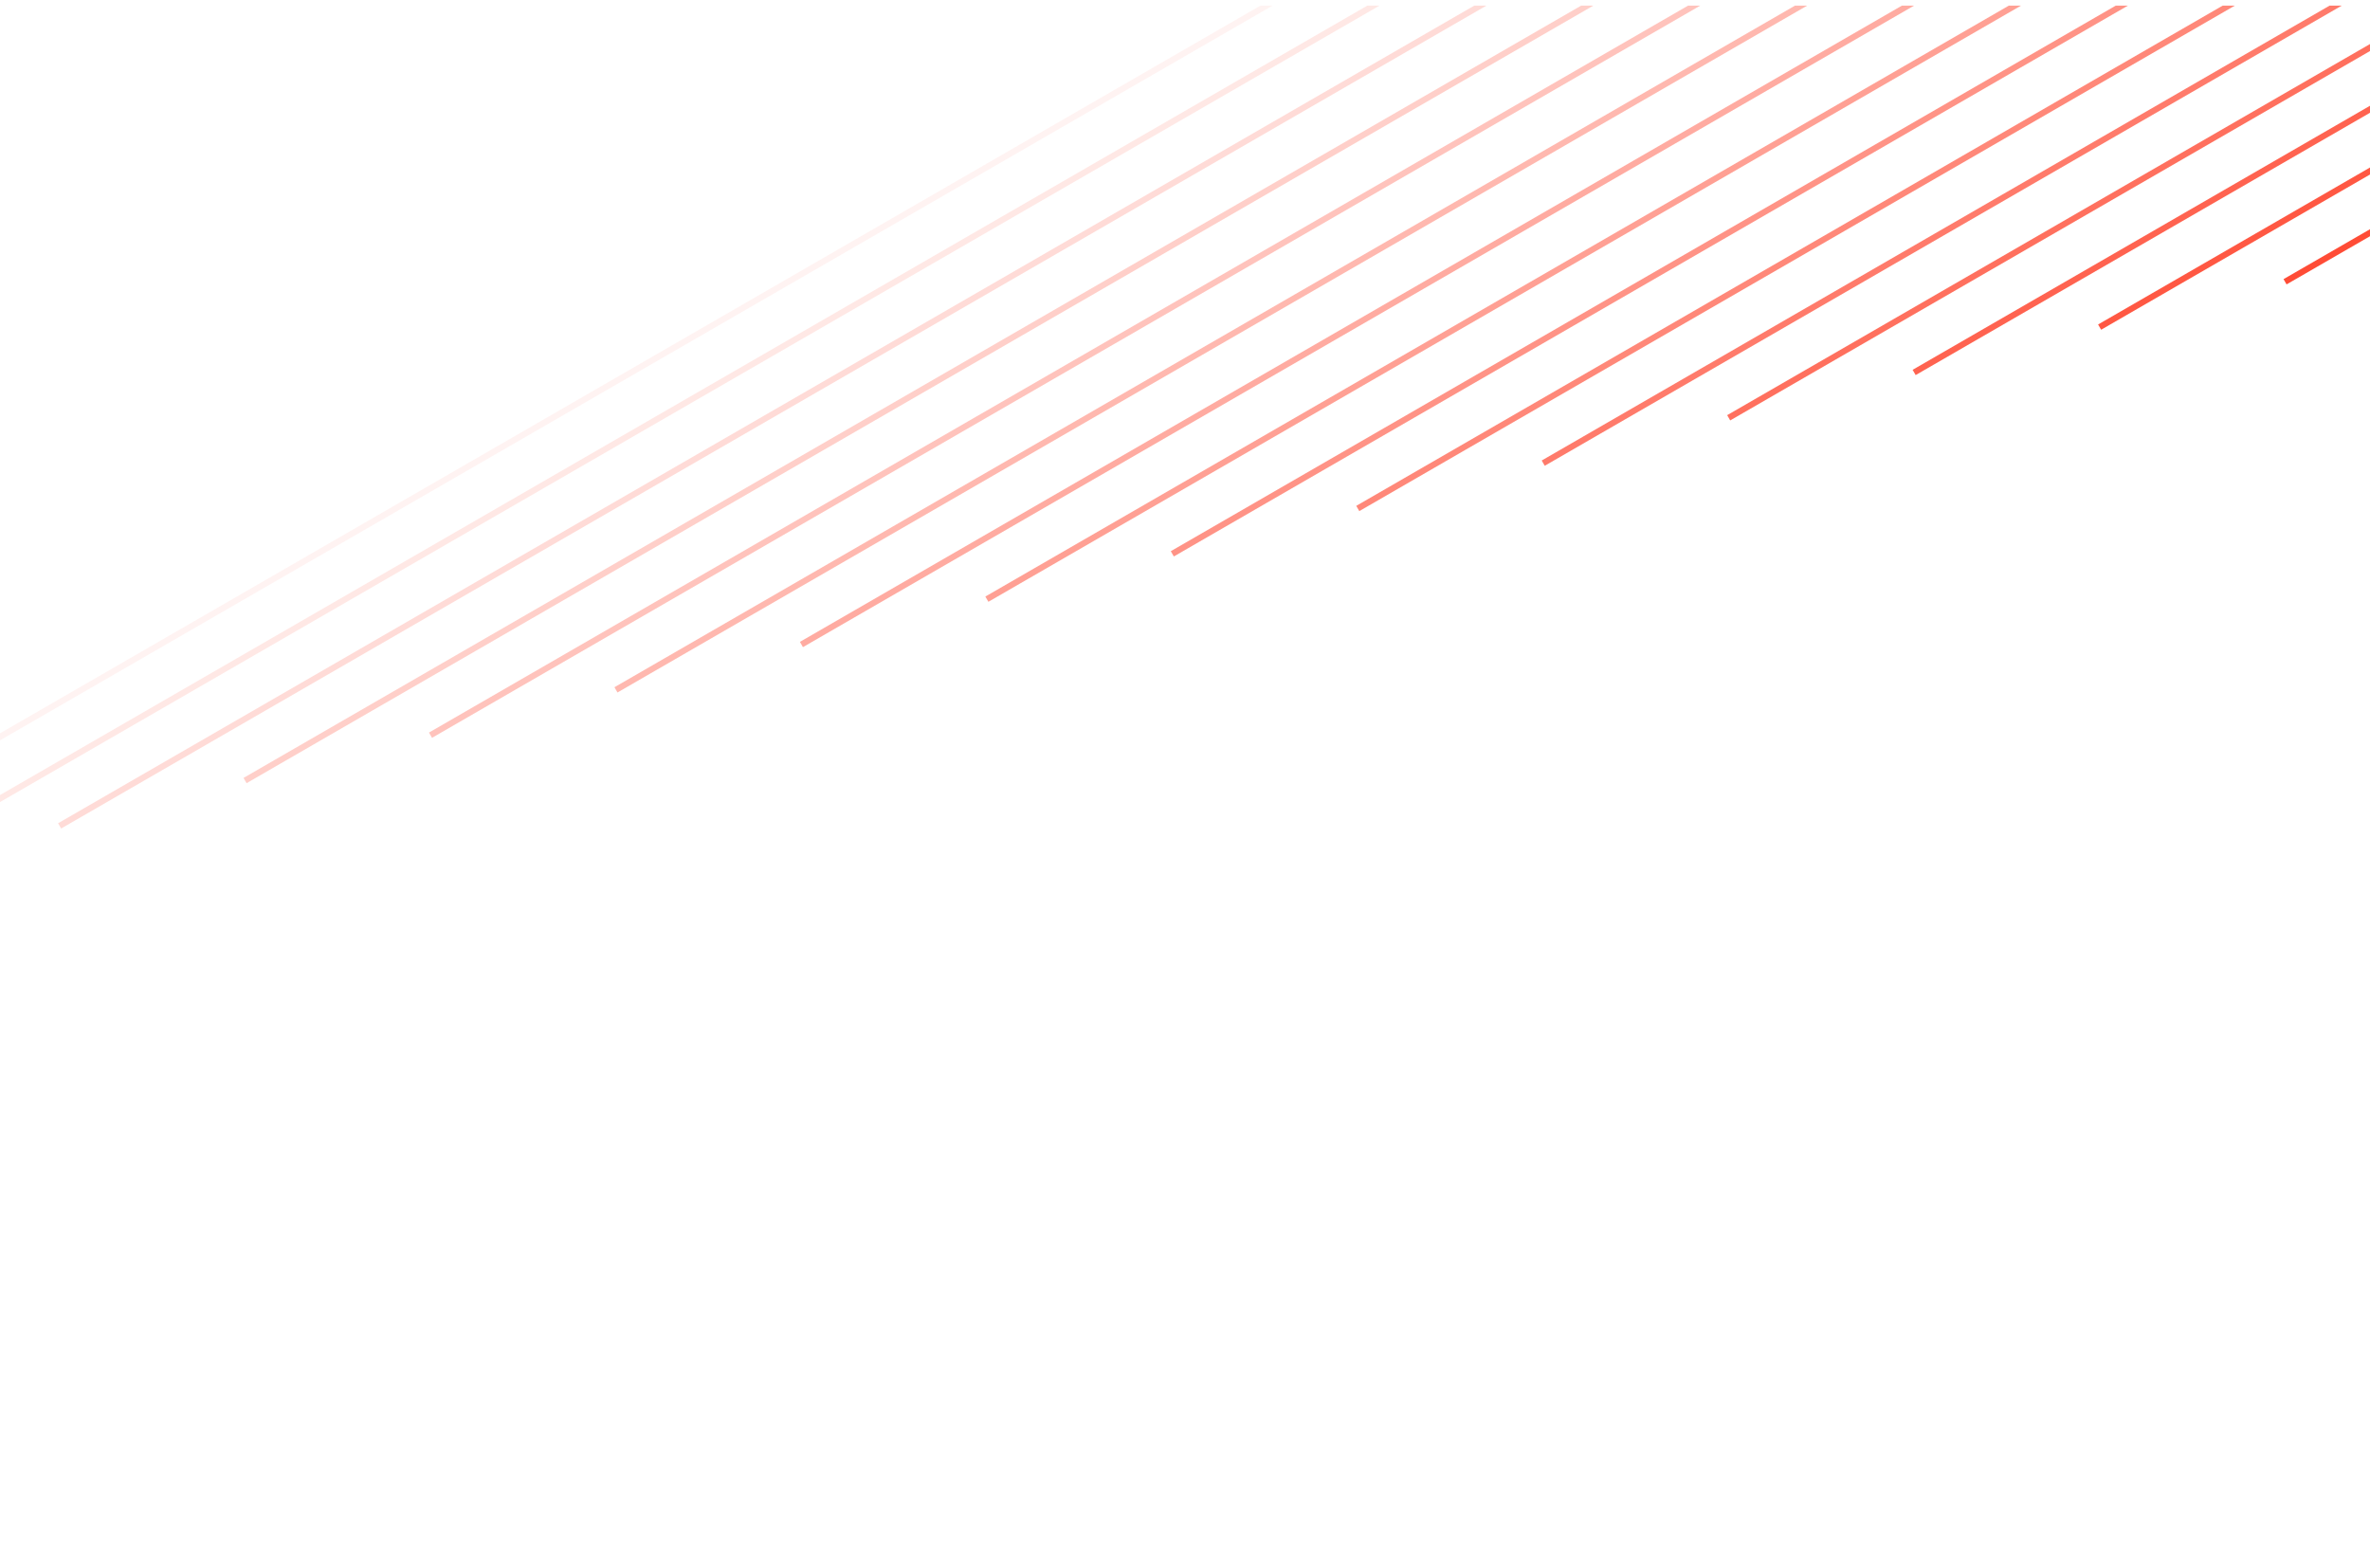 <svg width="390" height="258" viewBox="0 0 390 258" fill="none" xmlns="http://www.w3.org/2000/svg">
<g clip-path="url(#clip0_3287_28820)">
<line opacity="0.053" x1="363.304" y1="-88.504" x2="-51.232" y2="150.829" stroke="#FF1D00"/>
<line opacity="0.105" x1="372.274" y1="-83.524" x2="-20.713" y2="143.367" stroke="#FF1D00"/>
<line opacity="0.158" x1="381.246" y1="-78.545" x2="9.807" y2="135.905" stroke="#FF1D00"/>
<line opacity="0.211" x1="390.215" y1="-73.566" x2="40.325" y2="128.443" stroke="#FF1D00"/>
<line opacity="0.263" x1="399.185" y1="-68.587" x2="70.843" y2="120.981" stroke="#FF1D00"/>
<line opacity="0.316" x1="408.154" y1="-63.607" x2="101.361" y2="113.52" stroke="#FF1D00"/>
<line opacity="0.368" x1="417.124" y1="-58.629" x2="131.879" y2="106.058" stroke="#FF1D00"/>
<line opacity="0.421" x1="426.094" y1="-53.648" x2="162.397" y2="98.597" stroke="#FF1D00"/>
<line opacity="0.474" x1="435.061" y1="-48.669" x2="192.912" y2="91.136" stroke="#FF1D00"/>
<line opacity="0.526" x1="444.031" y1="-43.69" x2="223.431" y2="83.674" stroke="#FF1D00"/>
<line opacity="0.579" x1="453.001" y1="-38.71" x2="253.949" y2="76.213" stroke="#FF1D00"/>
<line opacity="0.632" x1="461.971" y1="-33.731" x2="284.467" y2="68.75" stroke="#FF1D00"/>
<line opacity="0.684" x1="470.94" y1="-28.752" x2="314.985" y2="61.289" stroke="#FF1D00"/>
<line opacity="0.737" x1="479.911" y1="-23.772" x2="345.505" y2="53.828" stroke="#FF1D00"/>
<line opacity="0.789" x1="488.879" y1="-18.792" x2="376.021" y2="46.367" stroke="#FF1D00"/>
</g>
<defs>
<clipPath id="clip0_3287_28820">
<rect width="390" height="257" fill="white" transform="translate(0 0.929)"/>
</clipPath>
</defs>
</svg>
